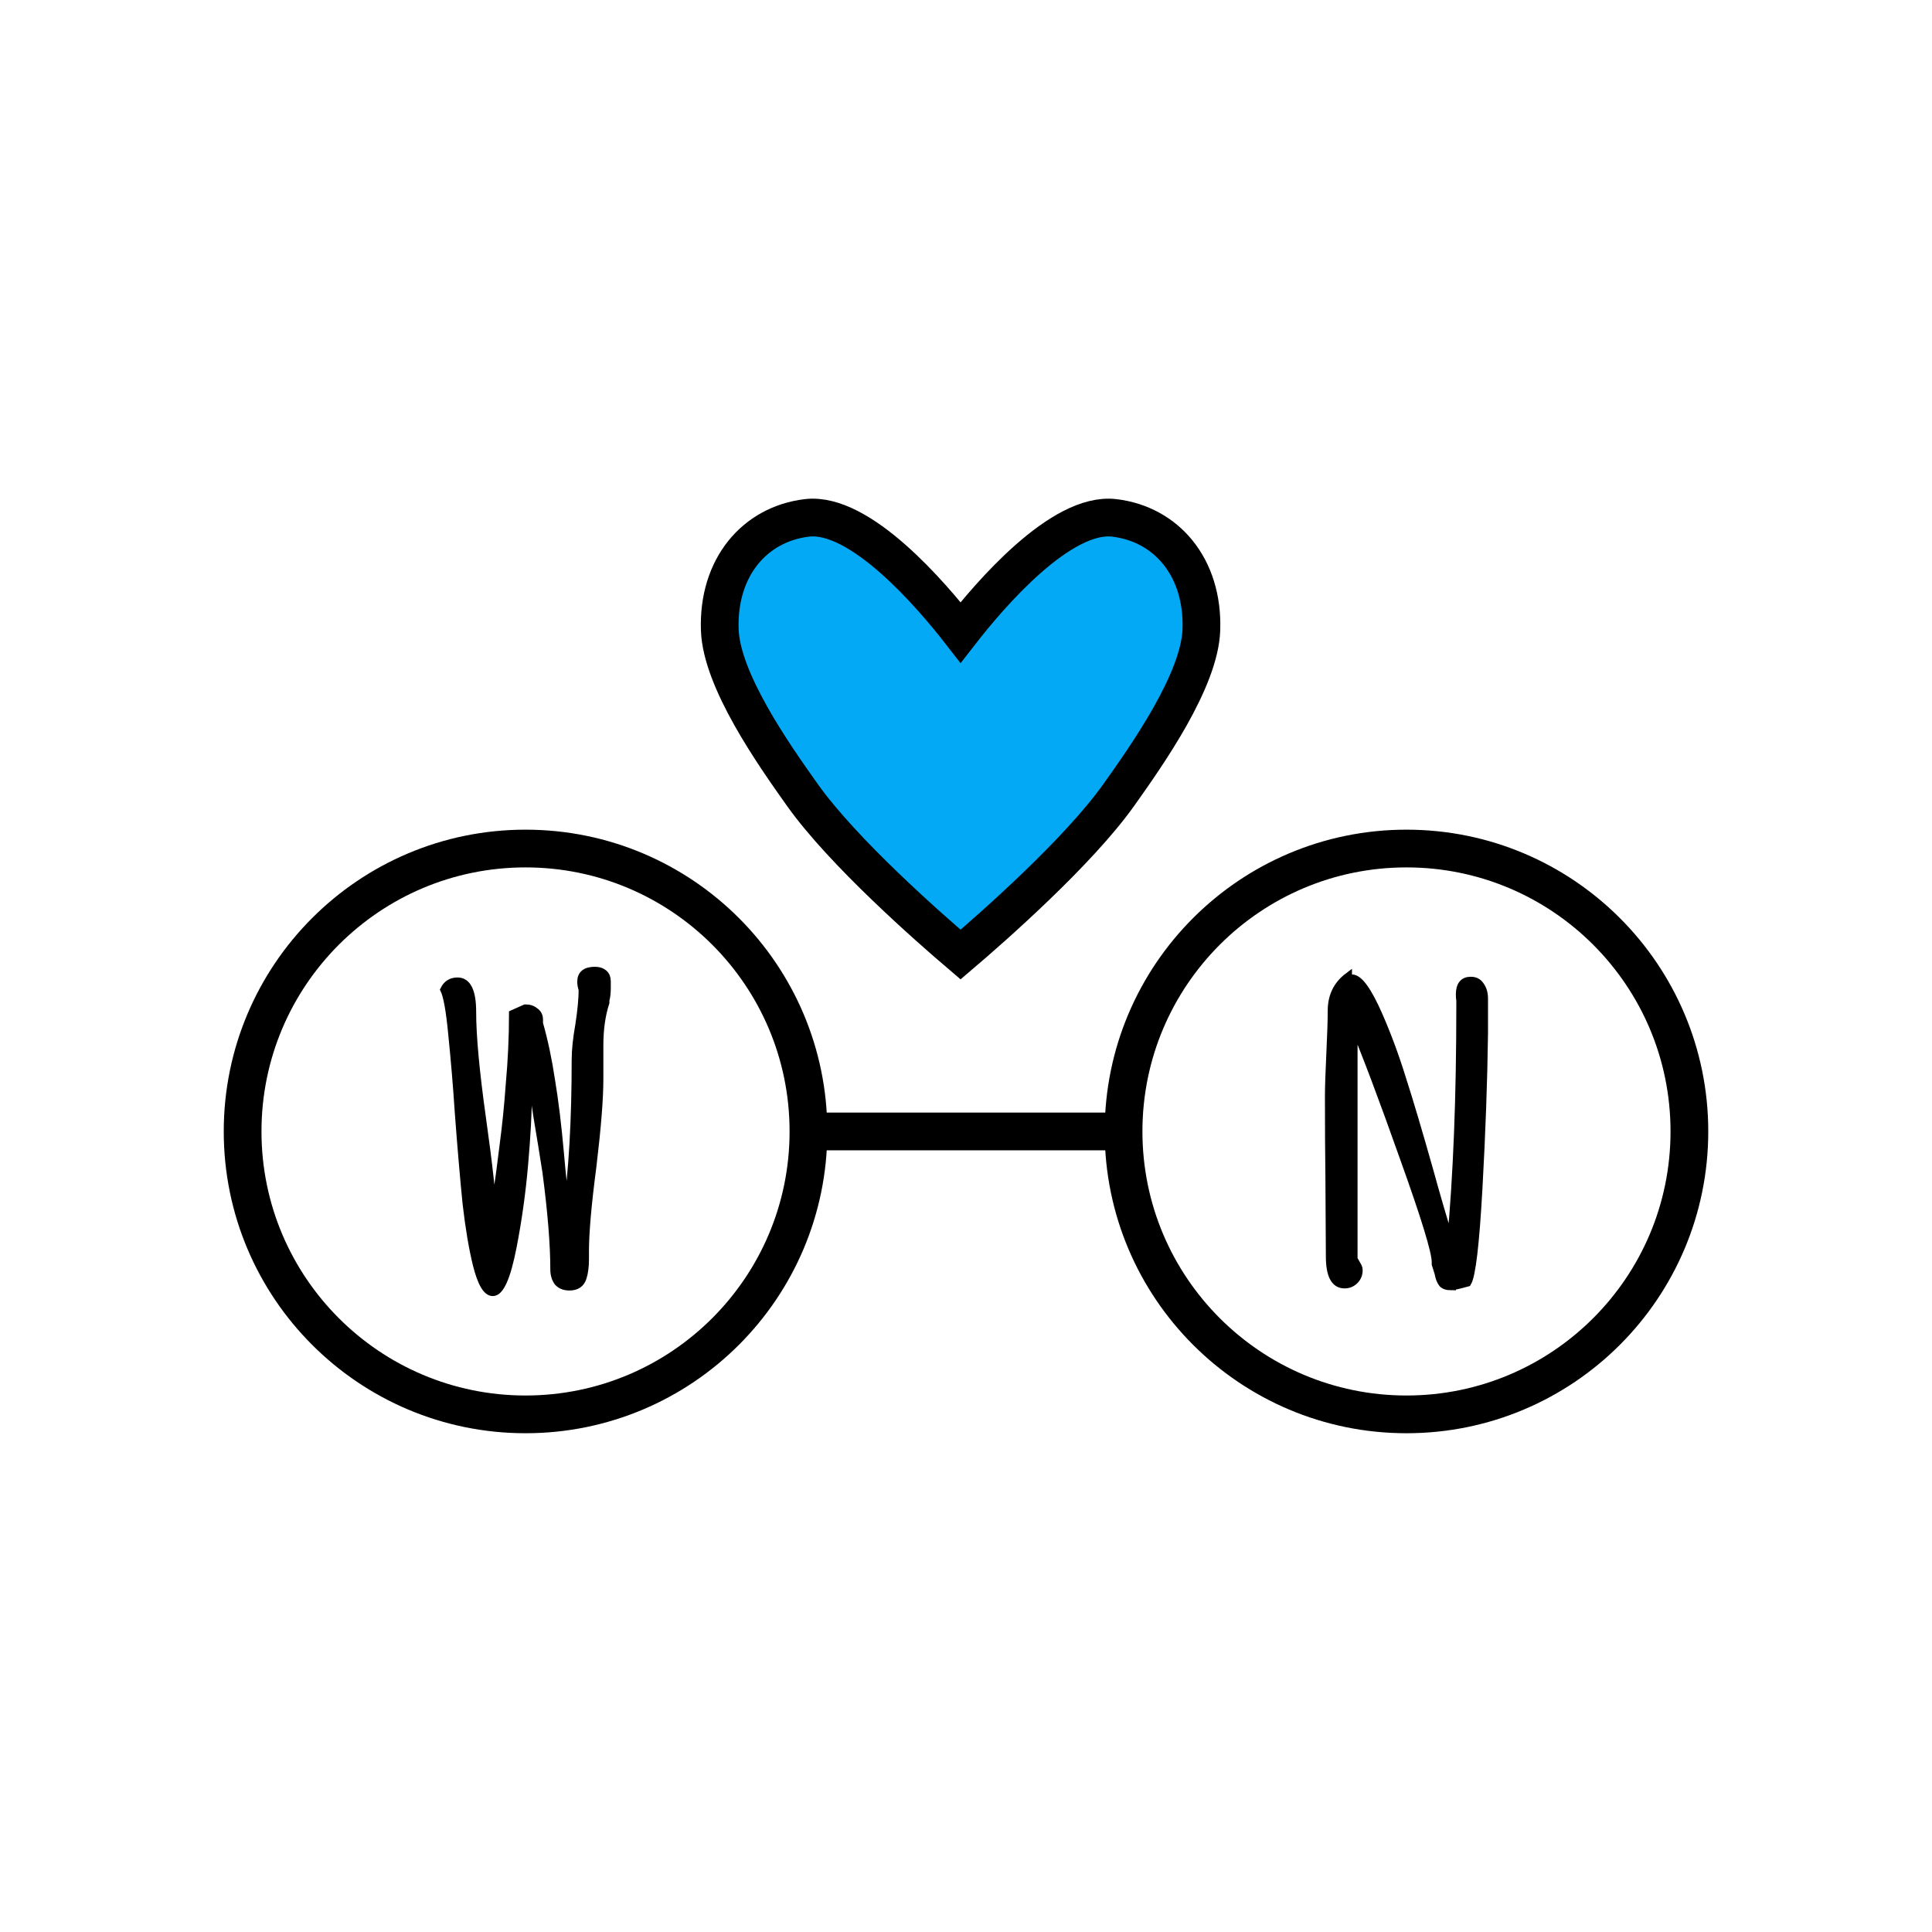 <?xml version="1.0" encoding="UTF-8"?>
<svg width="512mm" height="512mm" version="1.1" viewBox="0 0 512 512"
    xmlns="http://www.w3.org/2000/svg"
    xmlns:cc="http://creativecommons.org/ns#"
    xmlns:dc="http://purl.org/dc/elements/1.1/"
    xmlns:rdf="http://www.w3.org/1999/02/22-rdf-syntax-ns#">
    <g fill="#fff">
        <rect width="512" height="512"/>
    </g>
    <g transform="translate(30.571 54.516)" stroke="#000">
        <g fill="none" stroke-width="10">
            <circle cx="108.7" cy="245.33" r="74.976"/>
            <circle cx="342.16" cy="245.33" r="74.976"/>
            <path d="m183.11 245.33h85.059"/>
        </g>
        <g>
            <g stroke="#000" stroke-width="2" aria-label="w">
                <path d="m100.03 287.96q-2.461 0-4.306-7.382-1.599-6.521-2.707-16.118-0.984-9.72-2.092-24.485-0.615-9.597-1.722-20.547-0.861-9.105-2.092-11.689 1.107-2.215 3.568-2.215 3.937 0 3.937 8.12 0 9.597 2.584 28.053 2.584 18.333 2.953 26.699l0.615-4.183q1.23-8.243 2.092-15.503 0.984-7.382 1.599-15.872 0.861-9.474 0.861-18.702l3.322-1.476q1.599 0 2.584 0.861 1.107 0.738 1.107 2.215v0.984q1.969 6.89 3.199 15.134 1.353 8.12 2.338 19.194 0.738 8.49 1.722 15.872 2.338-16.487 2.338-40.603 0-3.814 0.984-9.351 0.861-5.66 0.861-9.228-0.369-1.107-0.369-2.092 0-2.953 3.691-2.953 1.476 0 2.338 0.738 0.861 0.738 0.861 2.092v1.846q0 1.846-0.369 3.199v0.615q-1.599 4.921-1.599 11.319v8.982q0 7.751-1.846 23.131-1.969 15.011-1.969 22.393v2.215q0 2.83-0.615 4.798-0.738 2.461-3.568 2.461-1.969 0-3.076-1.23-0.984-1.353-0.984-3.322 0-9.966-2.092-25.838-1.107-7.136-2.338-14.395l-1.969-12.919q-0.492 3.568-0.492 7.013 0 6.89-0.984 18.21-0.984 11.32-3.076 22.024-2.338 11.935-5.291 11.935z" />
            </g>
            <g stroke="#000" stroke-width="2" aria-label="n">
                <path d="m353.91 286.42q-1.476 0-2.215-0.738-0.738-0.861-1.107-2.83l-0.738-2.338v-0.615q0-4.06-8.49-27.684-8.367-23.623-13.165-34.943v61.888l0.492 0.861q0.123 0.246 0.492 0.861 0.369 0.615 0.369 1.23 0 1.599-1.107 2.707t-2.707 1.107q-3.937 0-3.937-7.505l-0.123-21.04q-0.123-9.474-0.123-21.163 0-3.937 0.369-11.443 0.369-7.751 0.369-11.443 0-5.783 4.429-9.105v0.738q0.738-0.246 0.984-0.246 2.83 0 7.136 9.843 3.445 7.874 6.152 16.61 2.83 8.736 7.382 24.854l1.23 4.429q2.83 9.966 4.306 14.272 2.461-26.453 2.461-62.503v-1.599q-0.123-0.738-0.123-1.599 0-3.691 2.953-3.691 1.722 0 2.584 1.353 0.984 1.353 0.984 3.445v9.228q-0.246 18.948-1.476 41.095t-2.953 24.977q-3.568 0.984-4.429 0.984z" />
            </g>
            <path transform="matrix(3.195 0 0 3.195 -60.466 -250.35)" d="m89.032 140.47c-2.627-2.238-9.729-8.47-13.117-13.231-2.426-3.409-6.717-9.53-6.856-13.711-0.172-5.193 2.907-8.76 7.221-9.278 4.417-0.531 10.335 6.392 12.752 9.501 2.416-3.109 8.334-10.032 12.752-9.501 4.314 0.518 7.394 4.085 7.221 9.278-0.139 4.182-4.43 10.302-6.856 13.711-3.388 4.761-10.49 10.993-13.117 13.231z" fill="#03a9f4" stroke-width="3.13" />
        </g>
    </g>
</svg>
